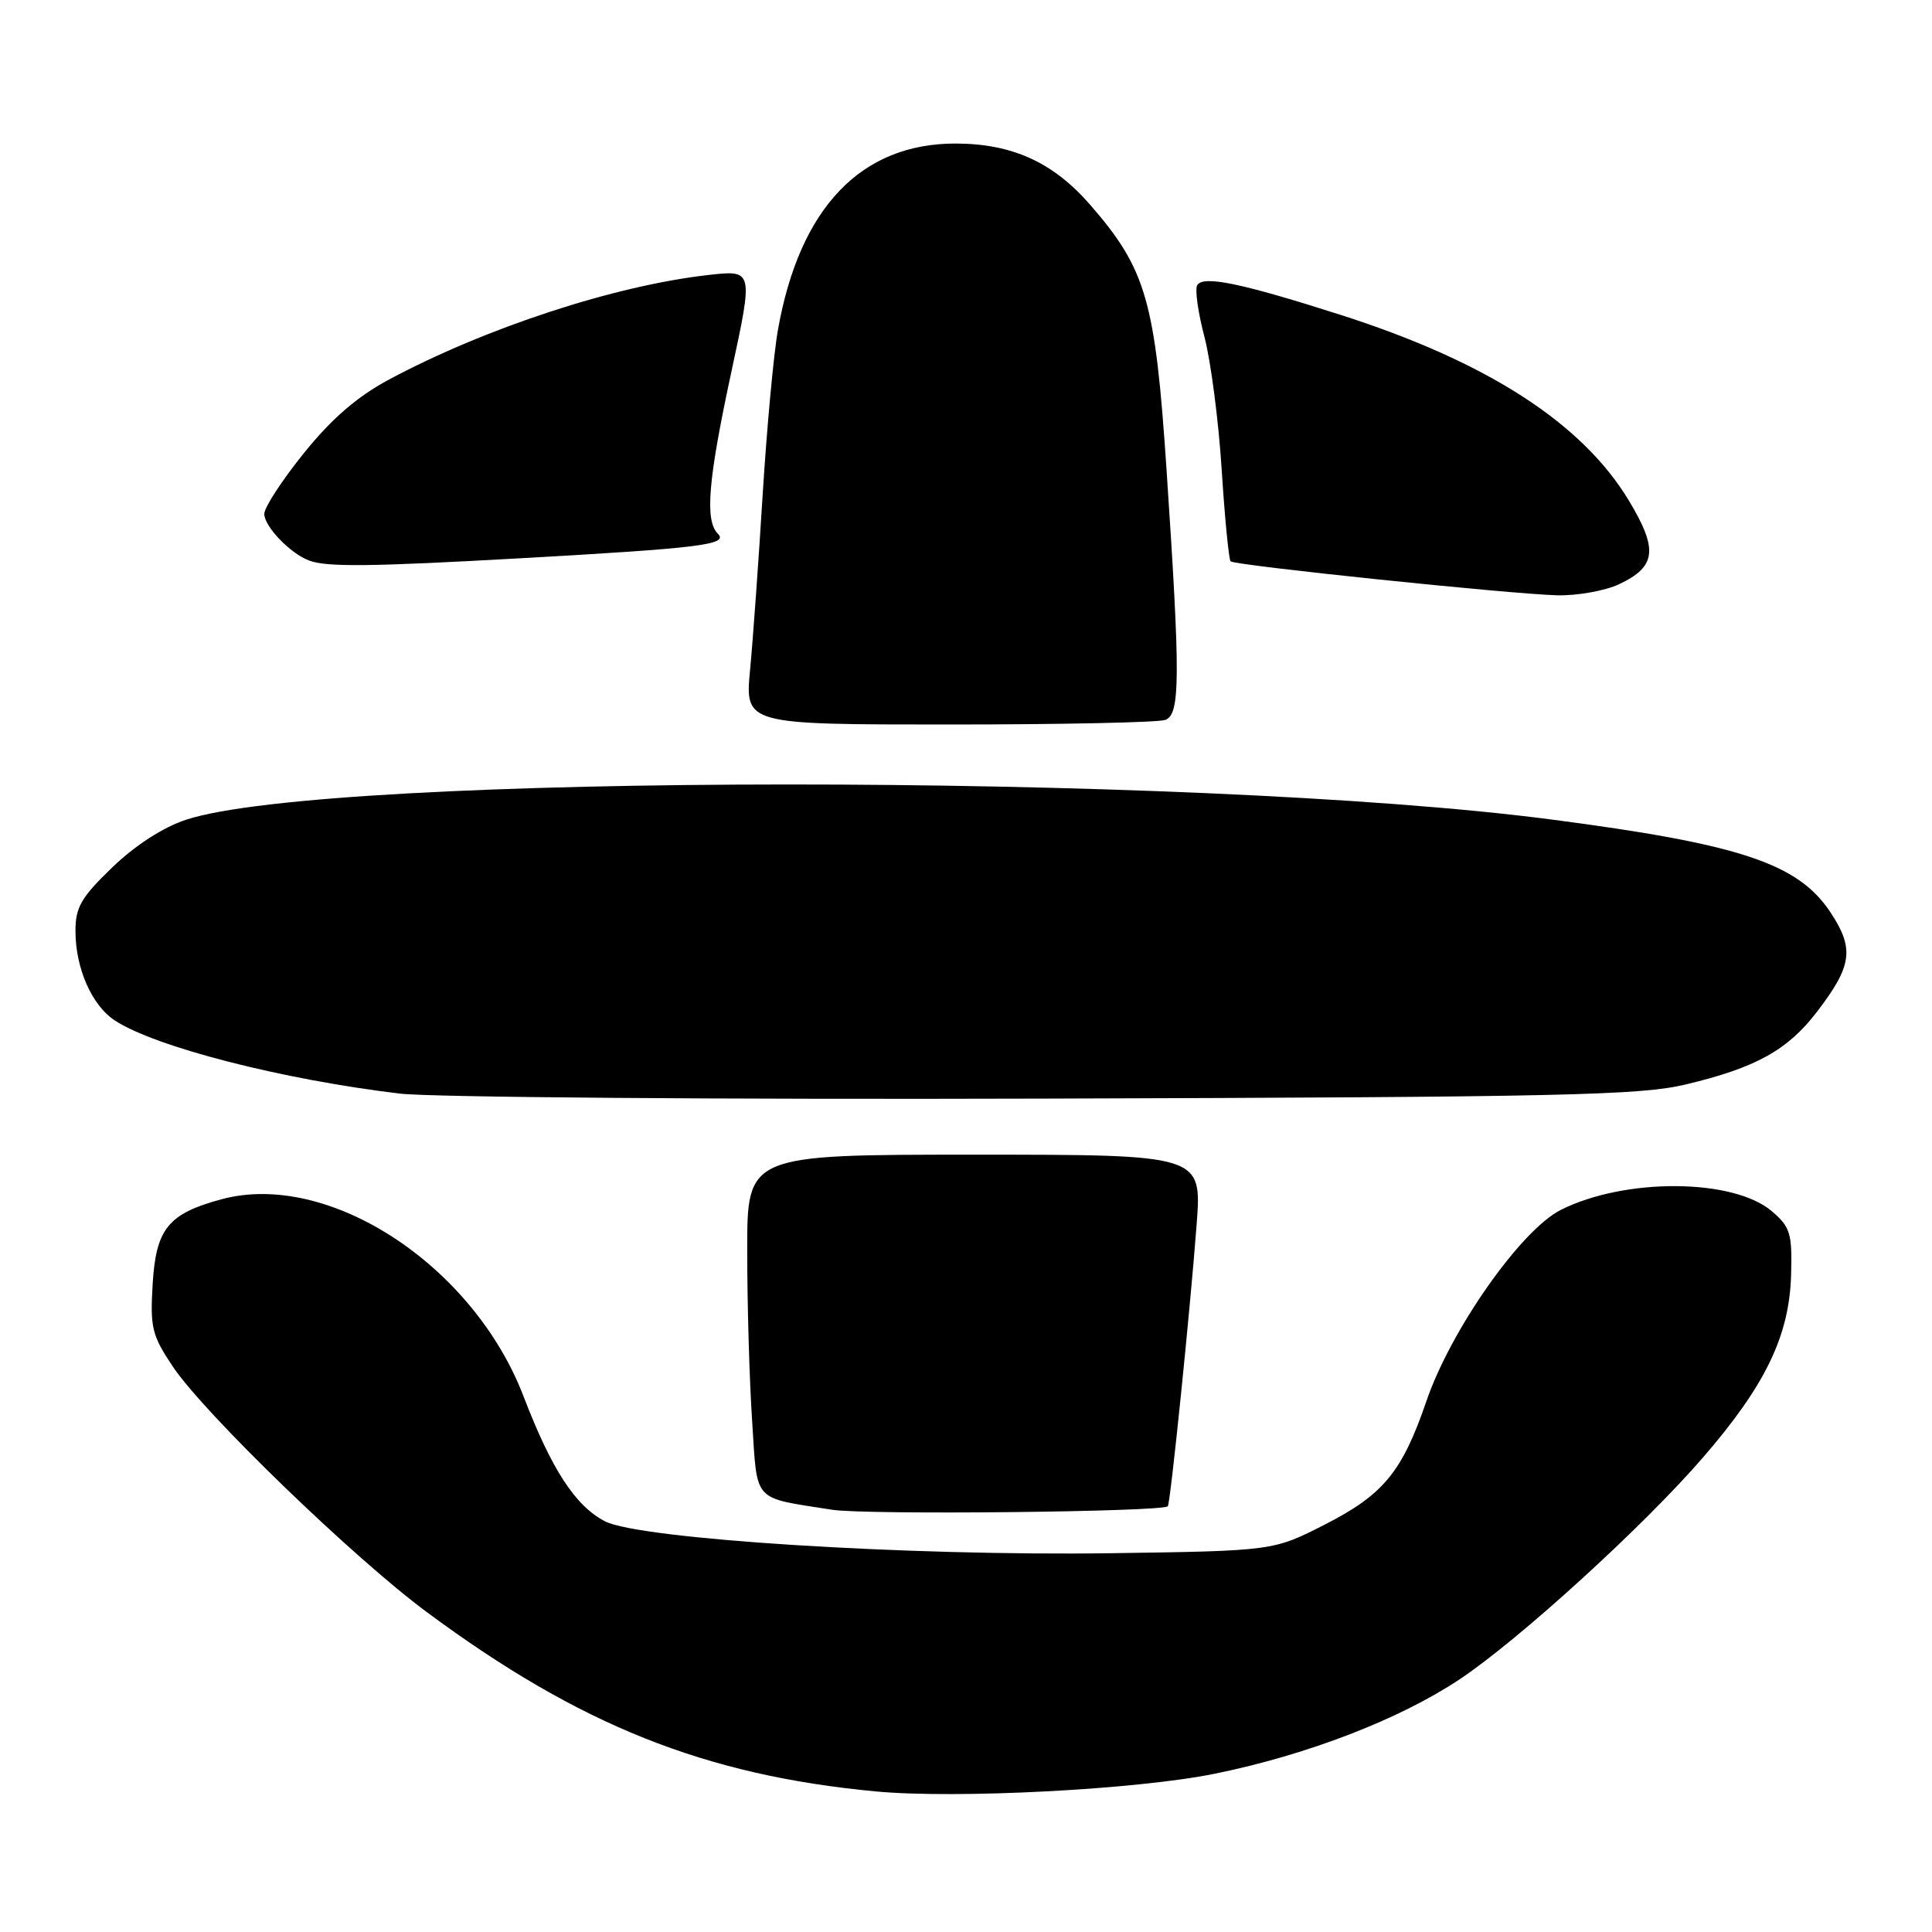<?xml version="1.0" encoding="UTF-8" standalone="no"?>
<!DOCTYPE svg PUBLIC "-//W3C//DTD SVG 1.1//EN" "http://www.w3.org/Graphics/SVG/1.1/DTD/svg11.dtd" >
<svg xmlns="http://www.w3.org/2000/svg" xmlns:xlink="http://www.w3.org/1999/xlink" version="1.1" viewBox="0 0 256 256">
 <g >
 <path fill="currentColor"
d=" M 161.00 235.02 C 173.22 232.53 185.39 227.84 193.36 222.55 C 201.18 217.36 217.78 202.24 225.66 193.12 C 233.94 183.55 237.10 177.00 237.33 168.91 C 237.48 163.45 237.23 162.60 234.81 160.52 C 229.72 156.13 215.31 156.04 206.81 160.32 C 201.52 162.99 192.22 176.23 188.99 185.70 C 185.80 195.02 183.31 198.05 175.57 202.00 C 168.71 205.50 168.71 205.50 147.10 205.81 C 120.27 206.19 84.73 203.95 80.16 201.58 C 76.24 199.55 73.09 194.72 69.37 185.02 C 62.69 167.60 43.51 155.08 29.34 158.91 C 22.30 160.81 20.67 162.81 20.23 170.12 C 19.88 175.90 20.13 176.93 22.88 181.05 C 27.07 187.31 46.78 206.37 56.55 213.61 C 76.78 228.60 93.38 235.23 116.00 237.37 C 126.71 238.38 150.67 237.13 161.00 235.02 Z  M 154.74 199.59 C 155.08 199.25 157.72 173.45 158.56 162.25 C 159.26 153.00 159.26 153.00 129.13 153.00 C 99.00 153.00 99.00 153.00 99.01 165.75 C 99.01 172.76 99.30 182.90 99.66 188.27 C 100.38 199.25 99.58 198.36 110.26 200.05 C 114.64 200.75 153.99 200.34 154.74 199.59 Z  M 223.40 143.69 C 232.66 141.48 236.87 139.14 240.75 134.08 C 245.43 127.97 245.74 125.72 242.54 120.88 C 238.25 114.40 230.57 111.85 205.50 108.58 C 157.97 102.38 43.43 102.41 24.62 108.63 C 21.58 109.64 17.90 112.02 14.87 114.94 C 10.76 118.90 10.00 120.21 10.00 123.35 C 10.00 128.30 12.16 133.22 15.22 135.22 C 20.57 138.73 37.46 143.06 53.00 144.91 C 57.12 145.40 95.60 145.70 138.50 145.57 C 207.03 145.37 217.34 145.14 223.40 143.69 Z  M 154.42 95.39 C 156.39 94.63 156.42 89.85 154.58 62.35 C 153.08 39.81 151.89 35.68 144.43 27.11 C 139.56 21.52 134.15 19.05 126.71 19.02 C 114.11 18.97 105.94 27.51 103.08 43.72 C 102.51 46.90 101.61 56.70 101.06 65.50 C 100.52 74.30 99.77 84.76 99.39 88.75 C 98.71 96.00 98.71 96.00 125.77 96.00 C 140.66 96.00 153.55 95.73 154.42 95.39 Z  M 214.56 77.40 C 219.47 75.08 219.73 72.80 215.84 66.34 C 209.62 56.02 196.98 47.89 177.50 41.68 C 164.42 37.50 159.44 36.48 158.64 37.78 C 158.31 38.31 158.74 41.39 159.59 44.62 C 160.44 47.85 161.47 55.78 161.88 62.23 C 162.29 68.68 162.83 74.15 163.06 74.38 C 163.64 74.92 200.13 78.72 206.35 78.88 C 209.02 78.94 212.71 78.28 214.56 77.40 Z  M 69.00 73.97 C 92.85 72.63 96.57 72.17 95.12 70.72 C 93.37 68.97 93.82 63.60 96.94 49.13 C 99.82 35.76 99.82 35.76 93.85 36.44 C 81.43 37.84 64.35 43.44 51.53 50.30 C 47.35 52.54 43.97 55.45 40.30 60.00 C 37.41 63.58 35.03 67.21 35.02 68.08 C 35.00 69.75 38.49 73.38 41.00 74.29 C 43.35 75.15 49.09 75.09 69.00 73.97 Z "/>
</g>
</svg>